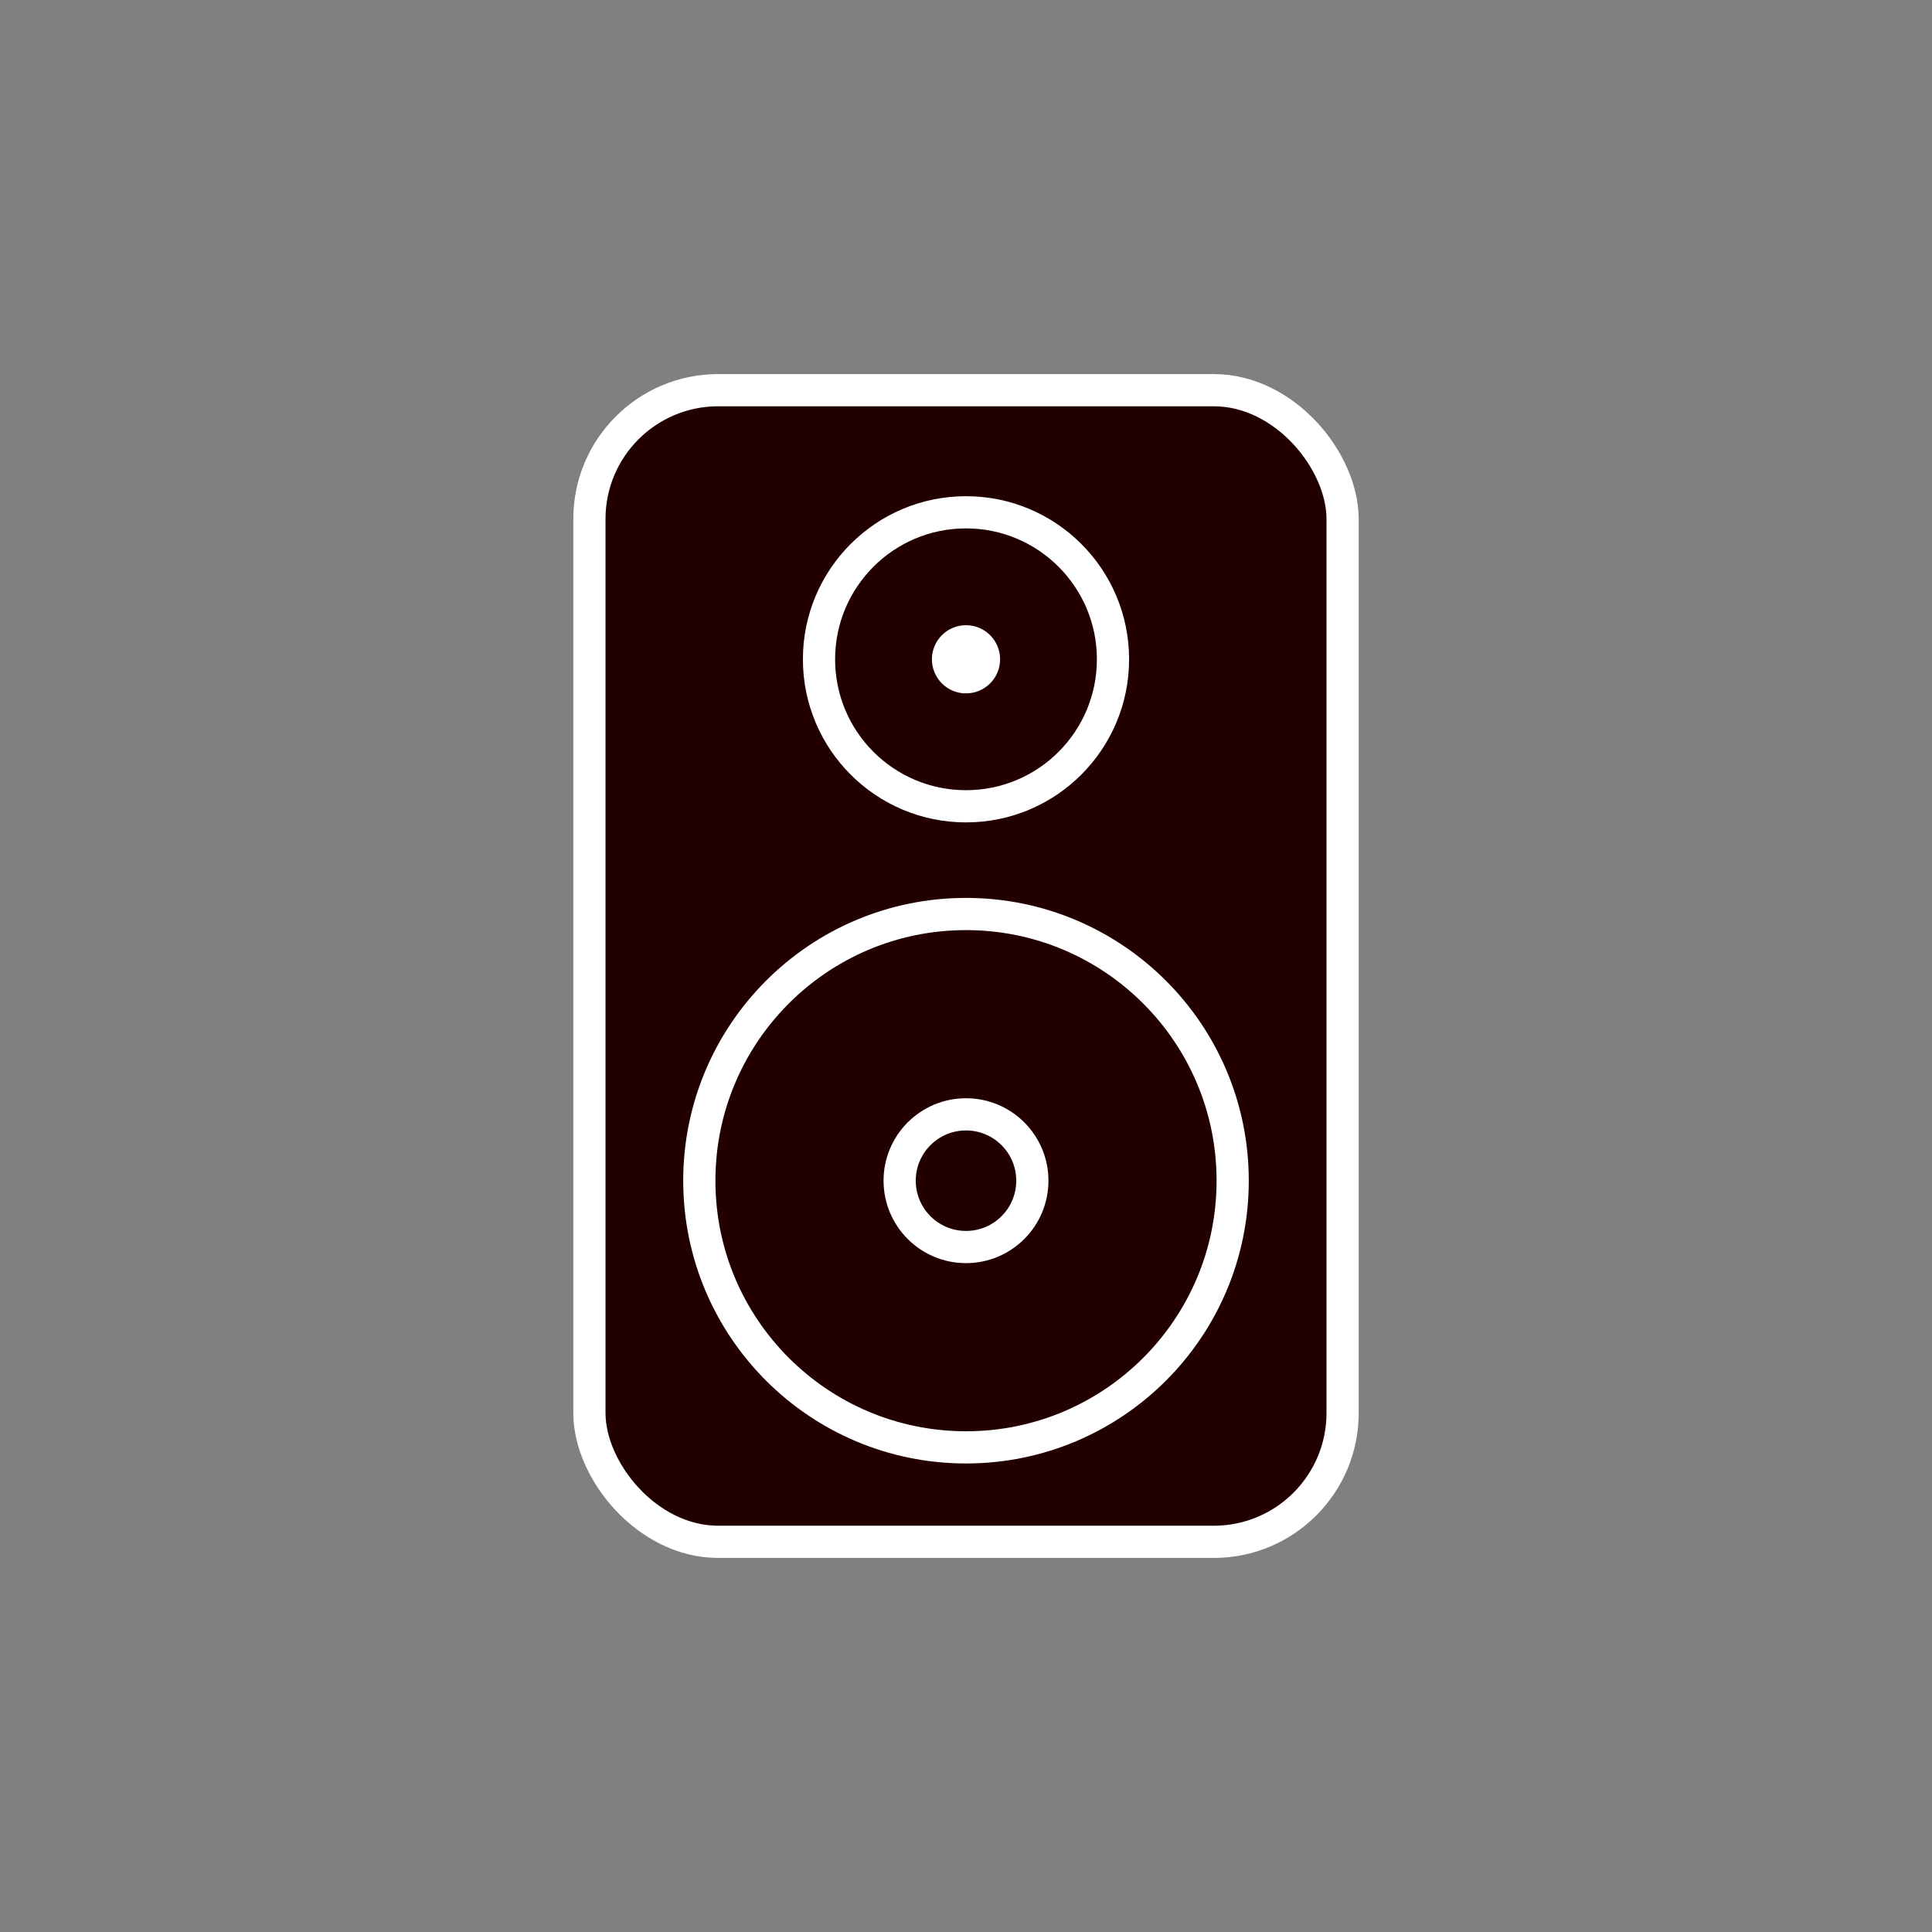 <?xml version="1.0" encoding="UTF-8" standalone="no"?>
<!-- Created with Inkscape (http://www.inkscape.org/) -->

<svg
   width="300mm"
   height="300mm"
   viewBox="0 0 300 300"
   version="1.1"
   id="svg5"
   inkscape:version="1.1.2 (0a00cf5339, 2022-02-04)"
   sodipodi:docname="EventIcons.svg"
   xmlns:inkscape="http://www.inkscape.org/namespaces/inkscape"
   xmlns:sodipodi="http://sodipodi.sourceforge.net/DTD/sodipodi-0.dtd"
   xmlns="http://www.w3.org/2000/svg"
   xmlns:svg="http://www.w3.org/2000/svg">
  <rect x="0" y="0" width="300" height="300" fill="#808080" stroke="none"/>
  <sodipodi:namedview
     id="namedview7"
     pagecolor="#181818"
     bordercolor="#666666"
     borderopacity="1.0"
     inkscape:pageshadow="2"
     inkscape:pageopacity="0"
     inkscape:pagecheckerboard="false"
     inkscape:document-units="mm"
     showgrid="false"
     inkscape:zoom="0.49260384"
     inkscape:cx="545.06274"
     inkscape:cy="433.41116"
     inkscape:window-width="1920"
     inkscape:window-height="1016"
     inkscape:window-x="0"
     inkscape:window-y="0"
     inkscape:window-maximized="1"
     inkscape:current-layer="layer1"
     fit-margin-top="0"
     fit-margin-left="0"
     fit-margin-right="0"
     fit-margin-bottom="0" />
  <defs
     id="defs2" />
  <g
     inkscape:label="Layer 1"
     inkscape:groupmode="layer"
     id="layer1"
     transform="translate(-24.489,-23.051)">
    <g
       id="g23170"
       transform="translate(89.023,58.087)">
      <rect
         style="fill:#220000;fill-opacity:1;stroke:#ffffff;stroke-width:5;stroke-linejoin:round;stroke-opacity:1"
         id="rect1056"
         width="116.954"
         height="178.827"
         x="26.989"
         y="25.551"
         ry="20"
         rx="20" />
      <circle
         style="fill:none;fill-opacity:1;stroke:#ffffff;stroke-width:5;stroke-linejoin:round;stroke-opacity:1"
         id="path1286"
         cx="85.466"
         cy="148.301"
         r="41.41" />
      <circle
         style="fill:none;fill-opacity:1;stroke:#ffffff;stroke-width:5;stroke-linejoin:round;stroke-opacity:1"
         id="circle1368"
         cx="85.466"
         cy="148.301"
         r="10.302" />
      <circle
         style="fill:none;fill-opacity:1;stroke:#ffffff;stroke-width:5;stroke-linejoin:round;stroke-opacity:1"
         id="circle1414"
         r="22.826"
         cy="67.339"
         cx="85.466" />
      <circle
         style="fill:#ffffff;fill-opacity:1;stroke:none;stroke-width:5;stroke-linejoin:round;stroke-opacity:1"
         id="circle12442"
         r="5.294"
         cy="67.339"
         cx="85.466" />
    </g>
  </g>
</svg>
